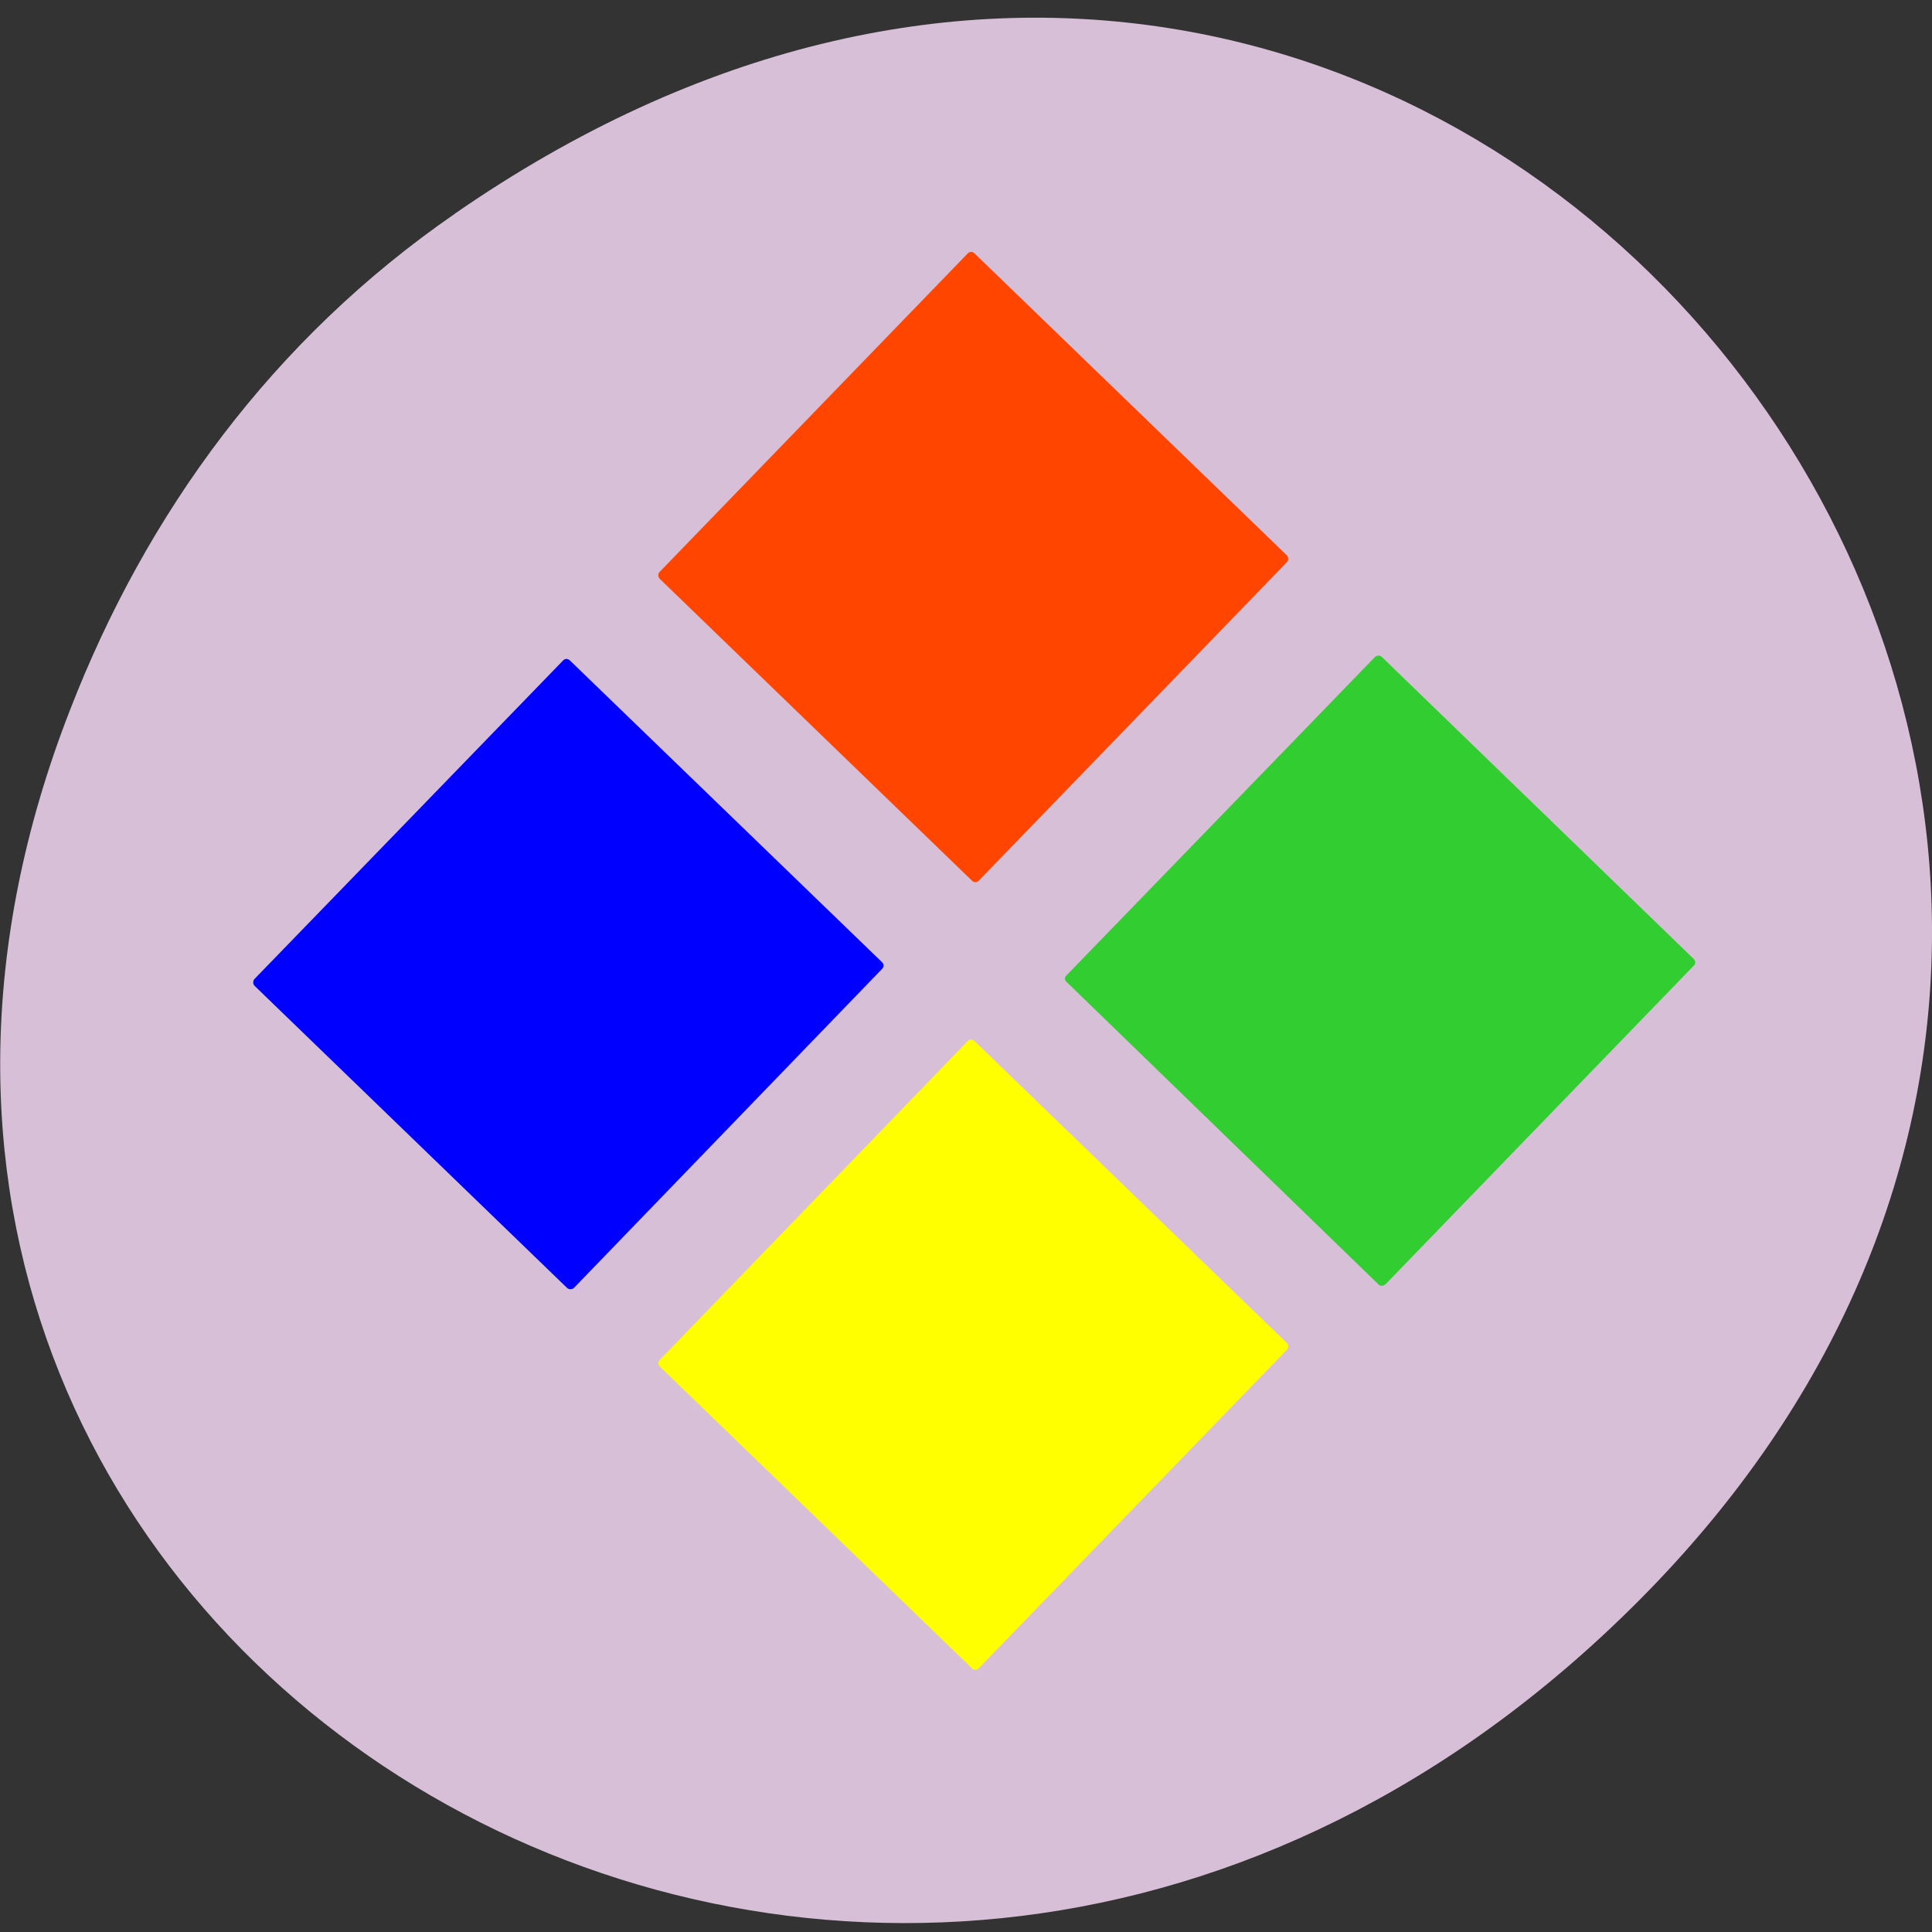 <svg xmlns="http://www.w3.org/2000/svg" viewBox="0 0 16 16"><rect x="0" y="0" width="16" height="16" fill="#333333" stroke="none"/><path d="m 3.762 1.773 c 8.184 -5.676 16.473 4.805 9.805 11.488 c -6.281 6.297 -16.043 0.461 -12.988 -7.379 c 0.633 -1.633 1.68 -3.07 3.184 -4.109" style="fill:#d7bfd7"/><path d="m 8.07 2.098 l 2.586 2.5 c 0.016 0.016 0.016 0.043 0 0.059 l -2.551 2.637 c -0.016 0.016 -0.039 0.016 -0.055 0 l -2.586 -2.5 c -0.016 -0.016 -0.016 -0.043 0 -0.059 l 2.551 -2.637 c 0.016 -0.016 0.039 -0.016 0.055 0" style="fill:#ff4500"/><path d="m 8.07 8.621 l 2.586 2.5 c 0.016 0.016 0.016 0.043 0 0.059 l -2.551 2.637 c -0.016 0.016 -0.039 0.016 -0.055 0 l -2.586 -2.5 c -0.016 -0.016 -0.016 -0.039 0 -0.055 l 2.551 -2.641 c 0.016 -0.016 0.039 -0.016 0.055 0" style="fill:#ff0"/><path d="m 11.441 5.438 l 2.586 2.504 c 0.016 0.016 0.016 0.039 0 0.055 l -2.551 2.637 c -0.016 0.016 -0.043 0.02 -0.059 0.004 l -2.582 -2.504 c -0.02 -0.016 -0.02 -0.039 -0.004 -0.055 l 2.555 -2.637 c 0.016 -0.016 0.039 -0.016 0.055 -0.004" style="fill:#31cd31"/><path d="m 4.719 5.469 l 2.586 2.5 c 0.016 0.016 0.016 0.039 0 0.055 l -2.551 2.641 c -0.016 0.016 -0.043 0.016 -0.059 0 l -2.586 -2.5 c -0.016 -0.016 -0.016 -0.043 0 -0.059 l 2.555 -2.637 c 0.016 -0.016 0.039 -0.016 0.055 0" style="fill:#00f"/></svg>